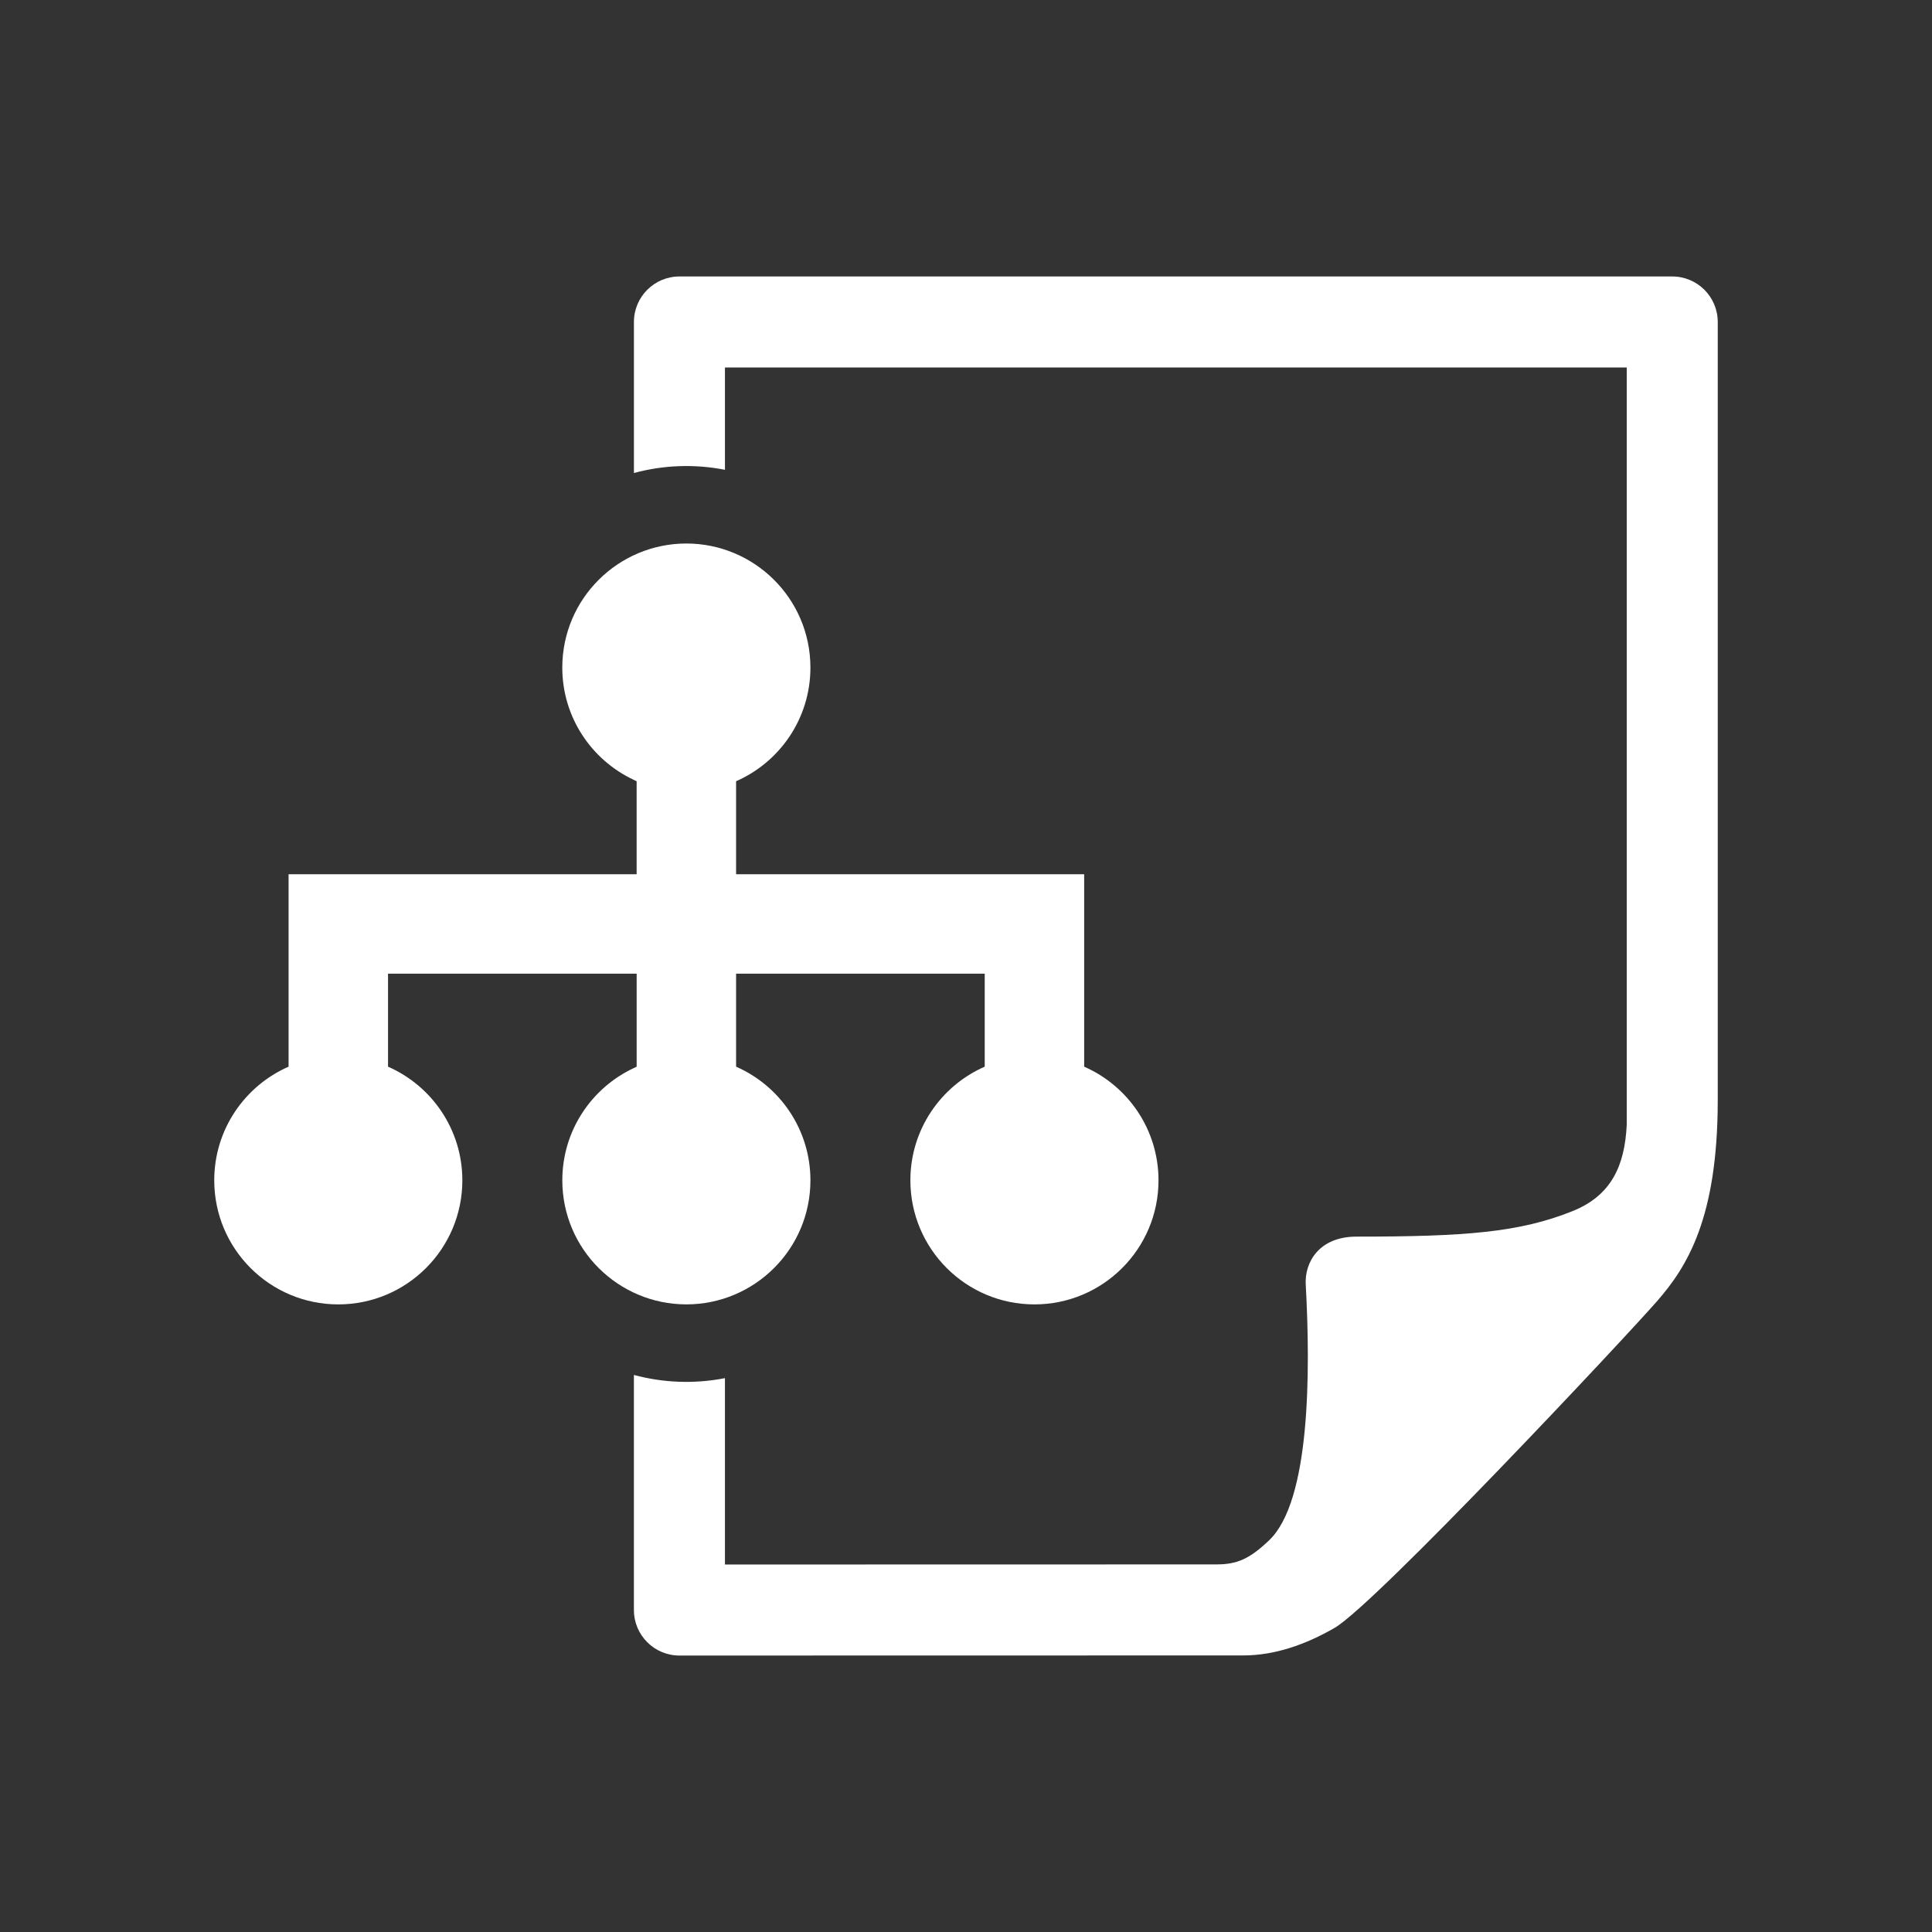 <?xml version="1.0" encoding="utf-8"?>
<!-- Generator: Adobe Illustrator 18.1.1, SVG Export Plug-In . SVG Version: 6.00 Build 0)  -->
<svg version="1.2" baseProfile="tiny" xmlns="http://www.w3.org/2000/svg" xmlns:xlink="http://www.w3.org/1999/xlink" x="0px"
	 y="0px" width="128px" height="128px" viewBox="0 0 128 128" xml:space="preserve">
<rect x="0" y="0" width="128" height="128" fill="#333333" stroke="none"/>
<g id="box">
	<rect fill="none" width="128" height="128"/>
</g>
<g id="Production">
	<g>
		<path fill="#ffffff" d="M110.791,18.317H45.014c-1.665,0-3.015,1.35-3.015,3.015v10.006
			c1.972-0.532,4.016-0.606,6.031-0.213v-6.777h59.745v50.186c-0.134,2.68-1.003,4.671-3.605,5.712
			c-3.513,1.406-7.096,1.683-14.302,1.683c-2.499,0-3.439,1.729-3.36,3.163c0.319,5.818,0.308,14.349-2.422,16.954
			c-1.305,1.245-2.134,1.6-3.498,1.6c-1.665,0-32.559,0.007-32.559,0.007V91.306
			c-2.057,0.401-4.115,0.305-6.031-0.212v15.574c0,1.665,1.35,3.016,3.015,3.016c0,0,36.662-0.007,37.347-0.007
			c2.103,0,4.135-0.718,6.053-1.821c2.708-1.558,19.446-19.432,21.401-21.684c1.952-2.247,3.981-5.452,3.991-13.236
			v-0.001V21.331C113.806,19.667,112.455,18.317,110.791,18.317z"/>
		<path fill="#ffffff" d="M53.693,78.2c-0.001-3.368-2.026-6.26-4.925-7.53v-6.161h16.472v6.161
			c-2.899,1.27-4.925,4.162-4.925,7.53c0.001,4.54,3.679,8.218,8.219,8.22c4.54-0.001,8.219-3.68,8.22-8.22
			c-0.001-3.368-2.026-6.26-4.925-7.53V57.92H48.768v-6.161c2.899-1.27,4.924-4.162,4.924-7.53
			c-0.001-4.577-3.722-8.219-8.219-8.22c-4.509,0.001-8.219,3.653-8.22,8.22
			c0.001,3.297,1.944,6.133,4.745,7.443c0.061,0.029,0.12,0.06,0.181,0.087v6.161h-0.181H19.119V70.67
			c-2.899,1.27-4.925,4.162-4.925,7.53c0.001,4.54,3.679,8.218,8.218,8.22
			c4.54-0.001,8.219-3.68,8.22-8.22c-0.001-3.368-2.026-6.26-4.924-7.53v-6.161h16.291h0.181v6.161
			c-0.062,0.027-0.121,0.059-0.181,0.087c-2.801,1.31-4.744,4.146-4.744,7.442
			c0.001,4.559,3.704,8.218,8.219,8.22C49.98,86.418,53.691,82.767,53.693,78.2z"/>
	</g>
</g>
</svg>
